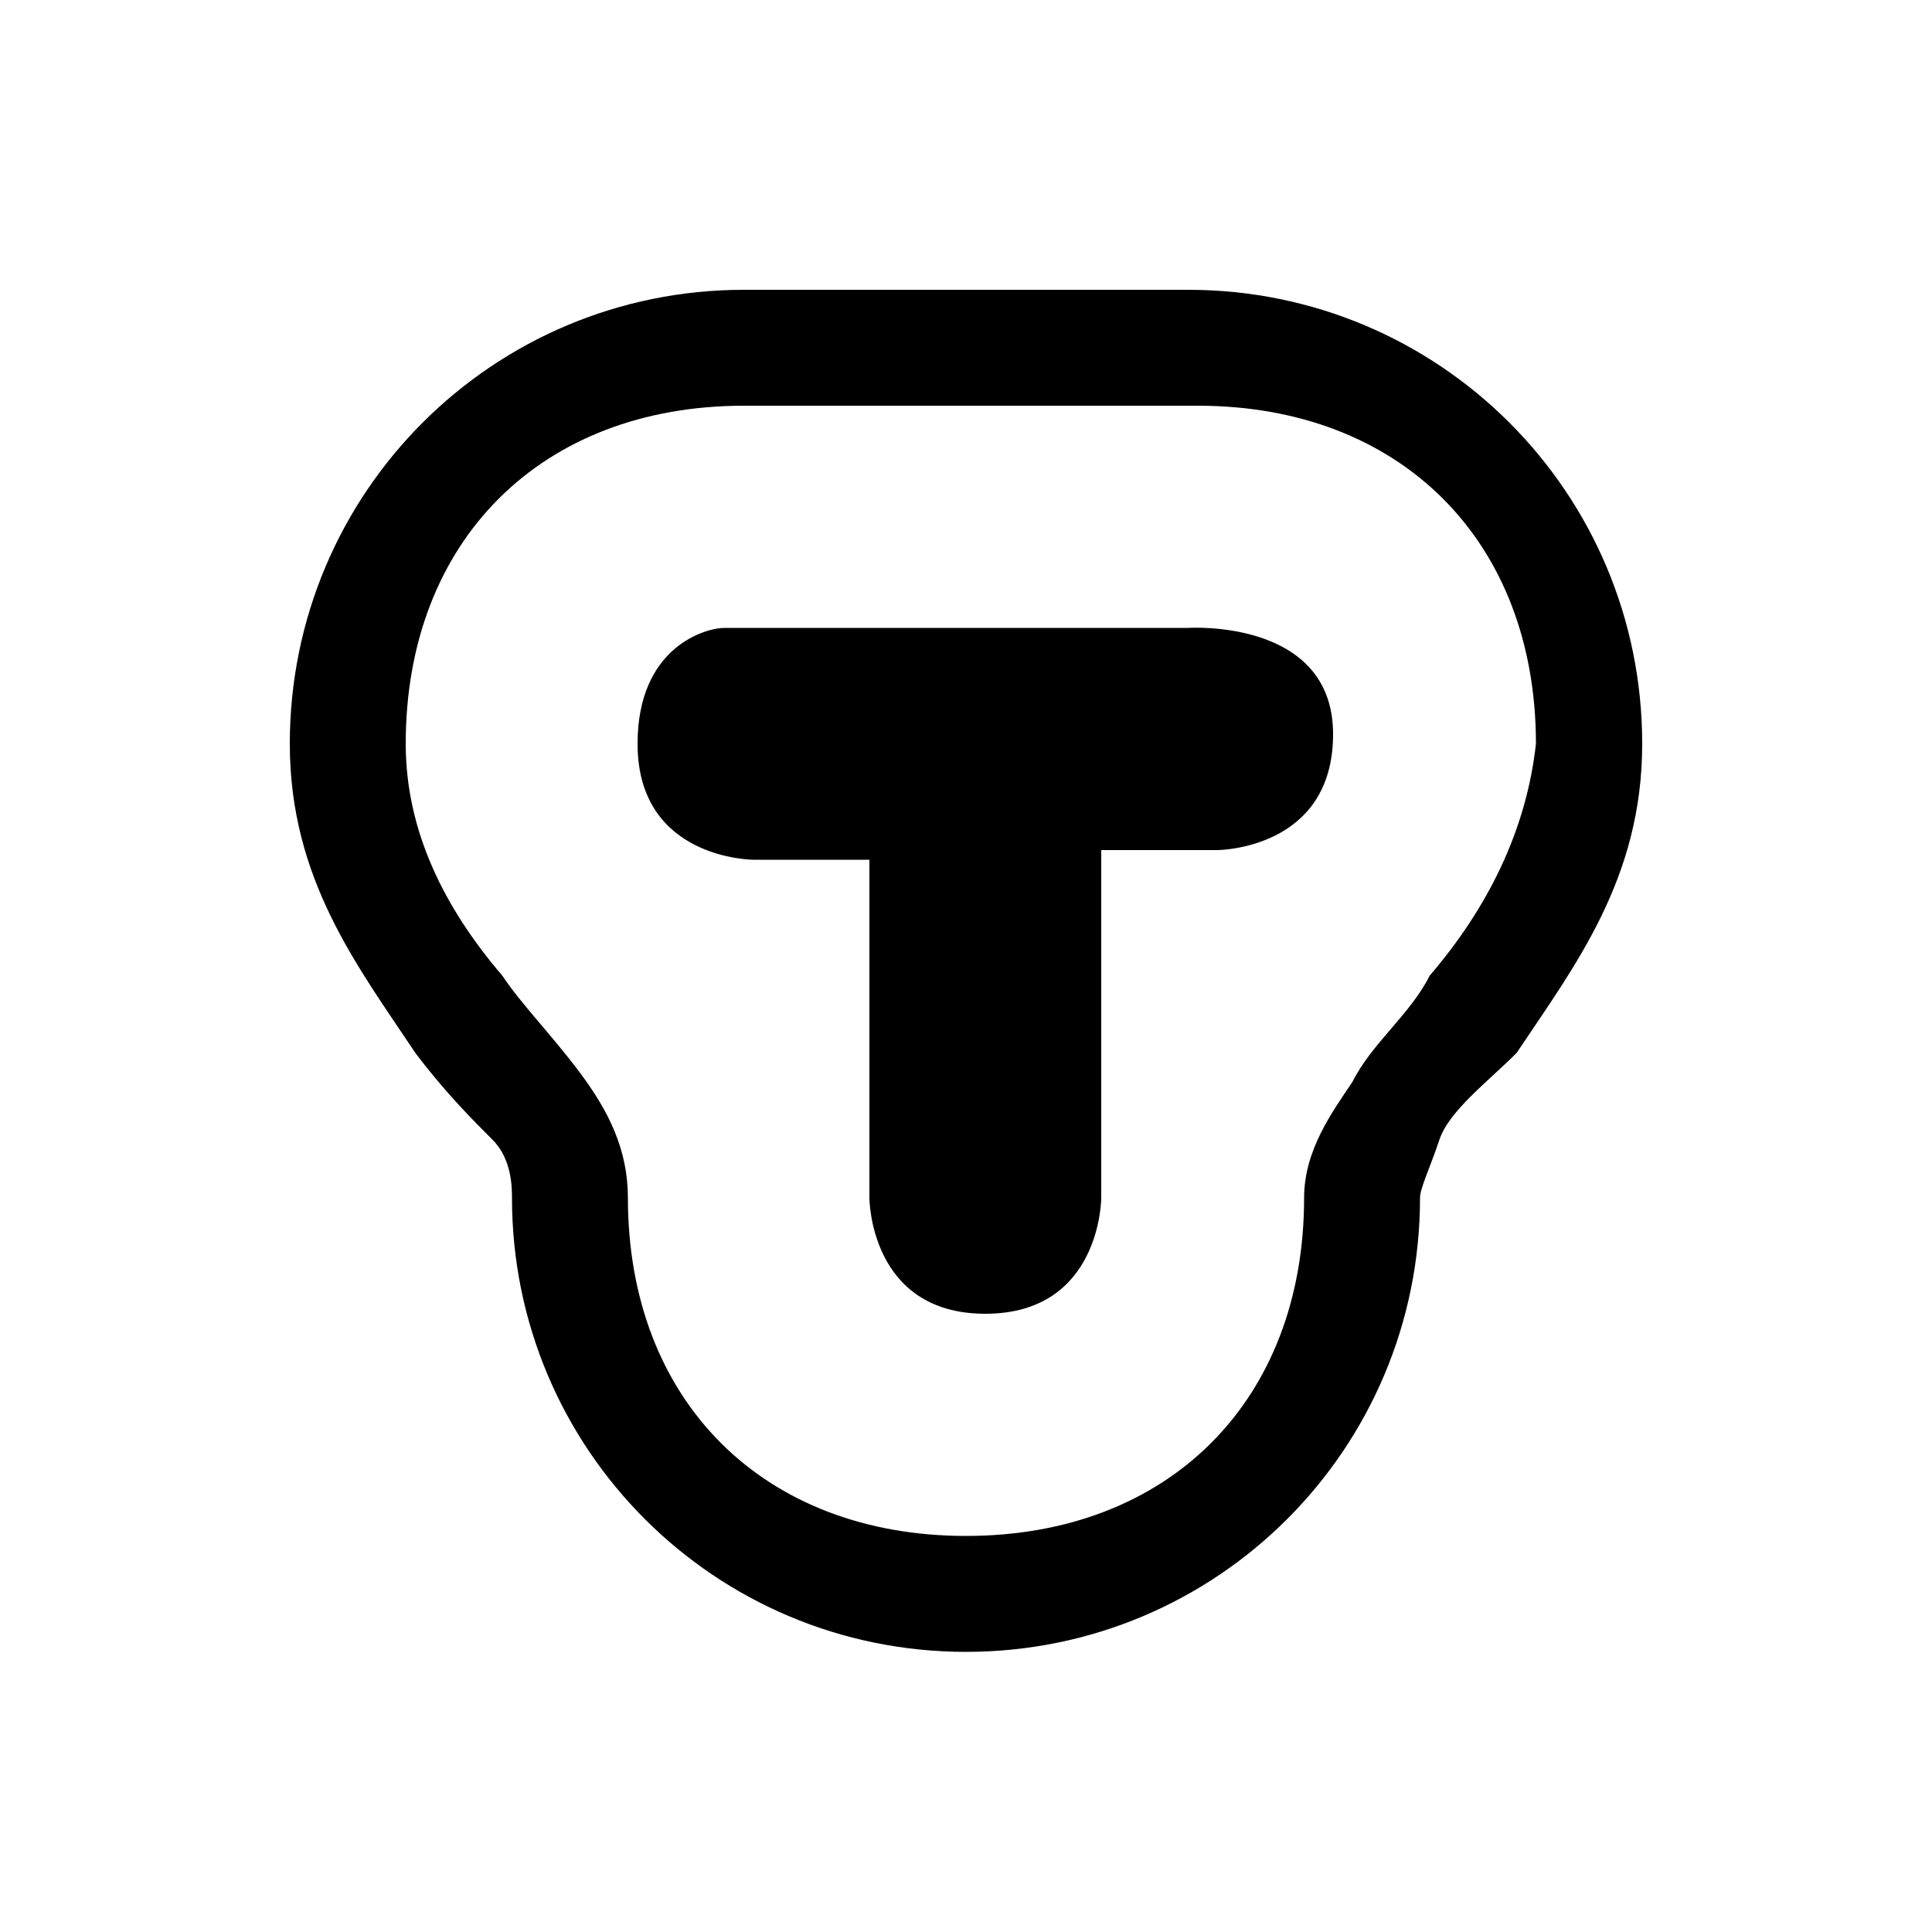<?xml version="1.0" encoding="utf-8"?>
<!-- Generator: Adobe Illustrator 19.0.1, SVG Export Plug-In . SVG Version: 6.00 Build 0)  -->
<svg version="1.1"
	 id="svg4863" sodipodi:docname="text-halo-width.svg" inkscape:version="0.48.5 r10040" xmlns:dc="http://purl.org/dc/elements/1.1/" xmlns:cc="http://creativecommons.org/ns#" xmlns:rdf="http://www.w3.org/1999/02/22-rdf-syntax-ns#" xmlns:svg="http://www.w3.org/2000/svg" xmlns:sodipodi="http://sodipodi.sourceforge.net/DTD/sodipodi-0.dtd" xmlns:inkscape="http://www.inkscape.org/namespaces/inkscape" inkscape:export-xdpi="180" inkscape:export-ydpi="180" inkscape:export-filename="/Users/saman/work_repos/base/latest/icons/text-vertical-center.png"
	 xmlns="http://www.w3.org/2000/svg" xmlns:xlink="http://www.w3.org/1999/xlink" x="0px" y="0px" viewBox="0 0 20 20"
	 style="enable-background:new 0 0 20 20;" xml:space="preserve">
<g>
	<path d="M12.3,6.5H7.7c0,0-0.1,0-0.2,0c-0.2,0-0.9,0.2-0.9,1.2c0,1.2,1.2,1.2,1.2,1.2h1.2v3.5c0,0,0,1.2,1.2,1.2s1.2-1.2,1.2-1.2
		V8.8h1.2c0,0,1.2,0,1.2-1.2S12.3,6.5,12.3,6.5z"/>
	<path d="M12.3,3h-0.6H8.2H7.7C5.1,3,3,5.1,3,7.7c0,1.4,0.7,2.3,1.3,3.2c0.3,0.4,0.6,0.7,0.8,0.9c0.2,0.2,0.2,0.5,0.2,0.6
		c0,2.6,2.1,4.7,4.7,4.7s4.7-2.1,4.7-4.7c0-0.1,0.1-0.3,0.2-0.6s0.5-0.6,0.8-0.9C16.3,10,17,9.1,17,7.7C17,5.1,14.9,3,12.3,3z
		 M14.8,10.1c-0.2,0.4-0.6,0.7-0.8,1.1c-0.2,0.3-0.5,0.7-0.5,1.2c0,2.1-1.4,3.5-3.5,3.5s-3.5-1.4-3.5-3.5c0-0.5-0.2-0.9-0.5-1.3
		s-0.6-0.7-0.8-1C4.6,9.4,4.2,8.6,4.2,7.7c0-2.1,1.4-3.5,3.5-3.5h0.6h3.5h0.6c2.1,0,3.5,1.4,3.5,3.5C15.8,8.6,15.4,9.4,14.8,10.1z"
		/>
</g>
</svg>
